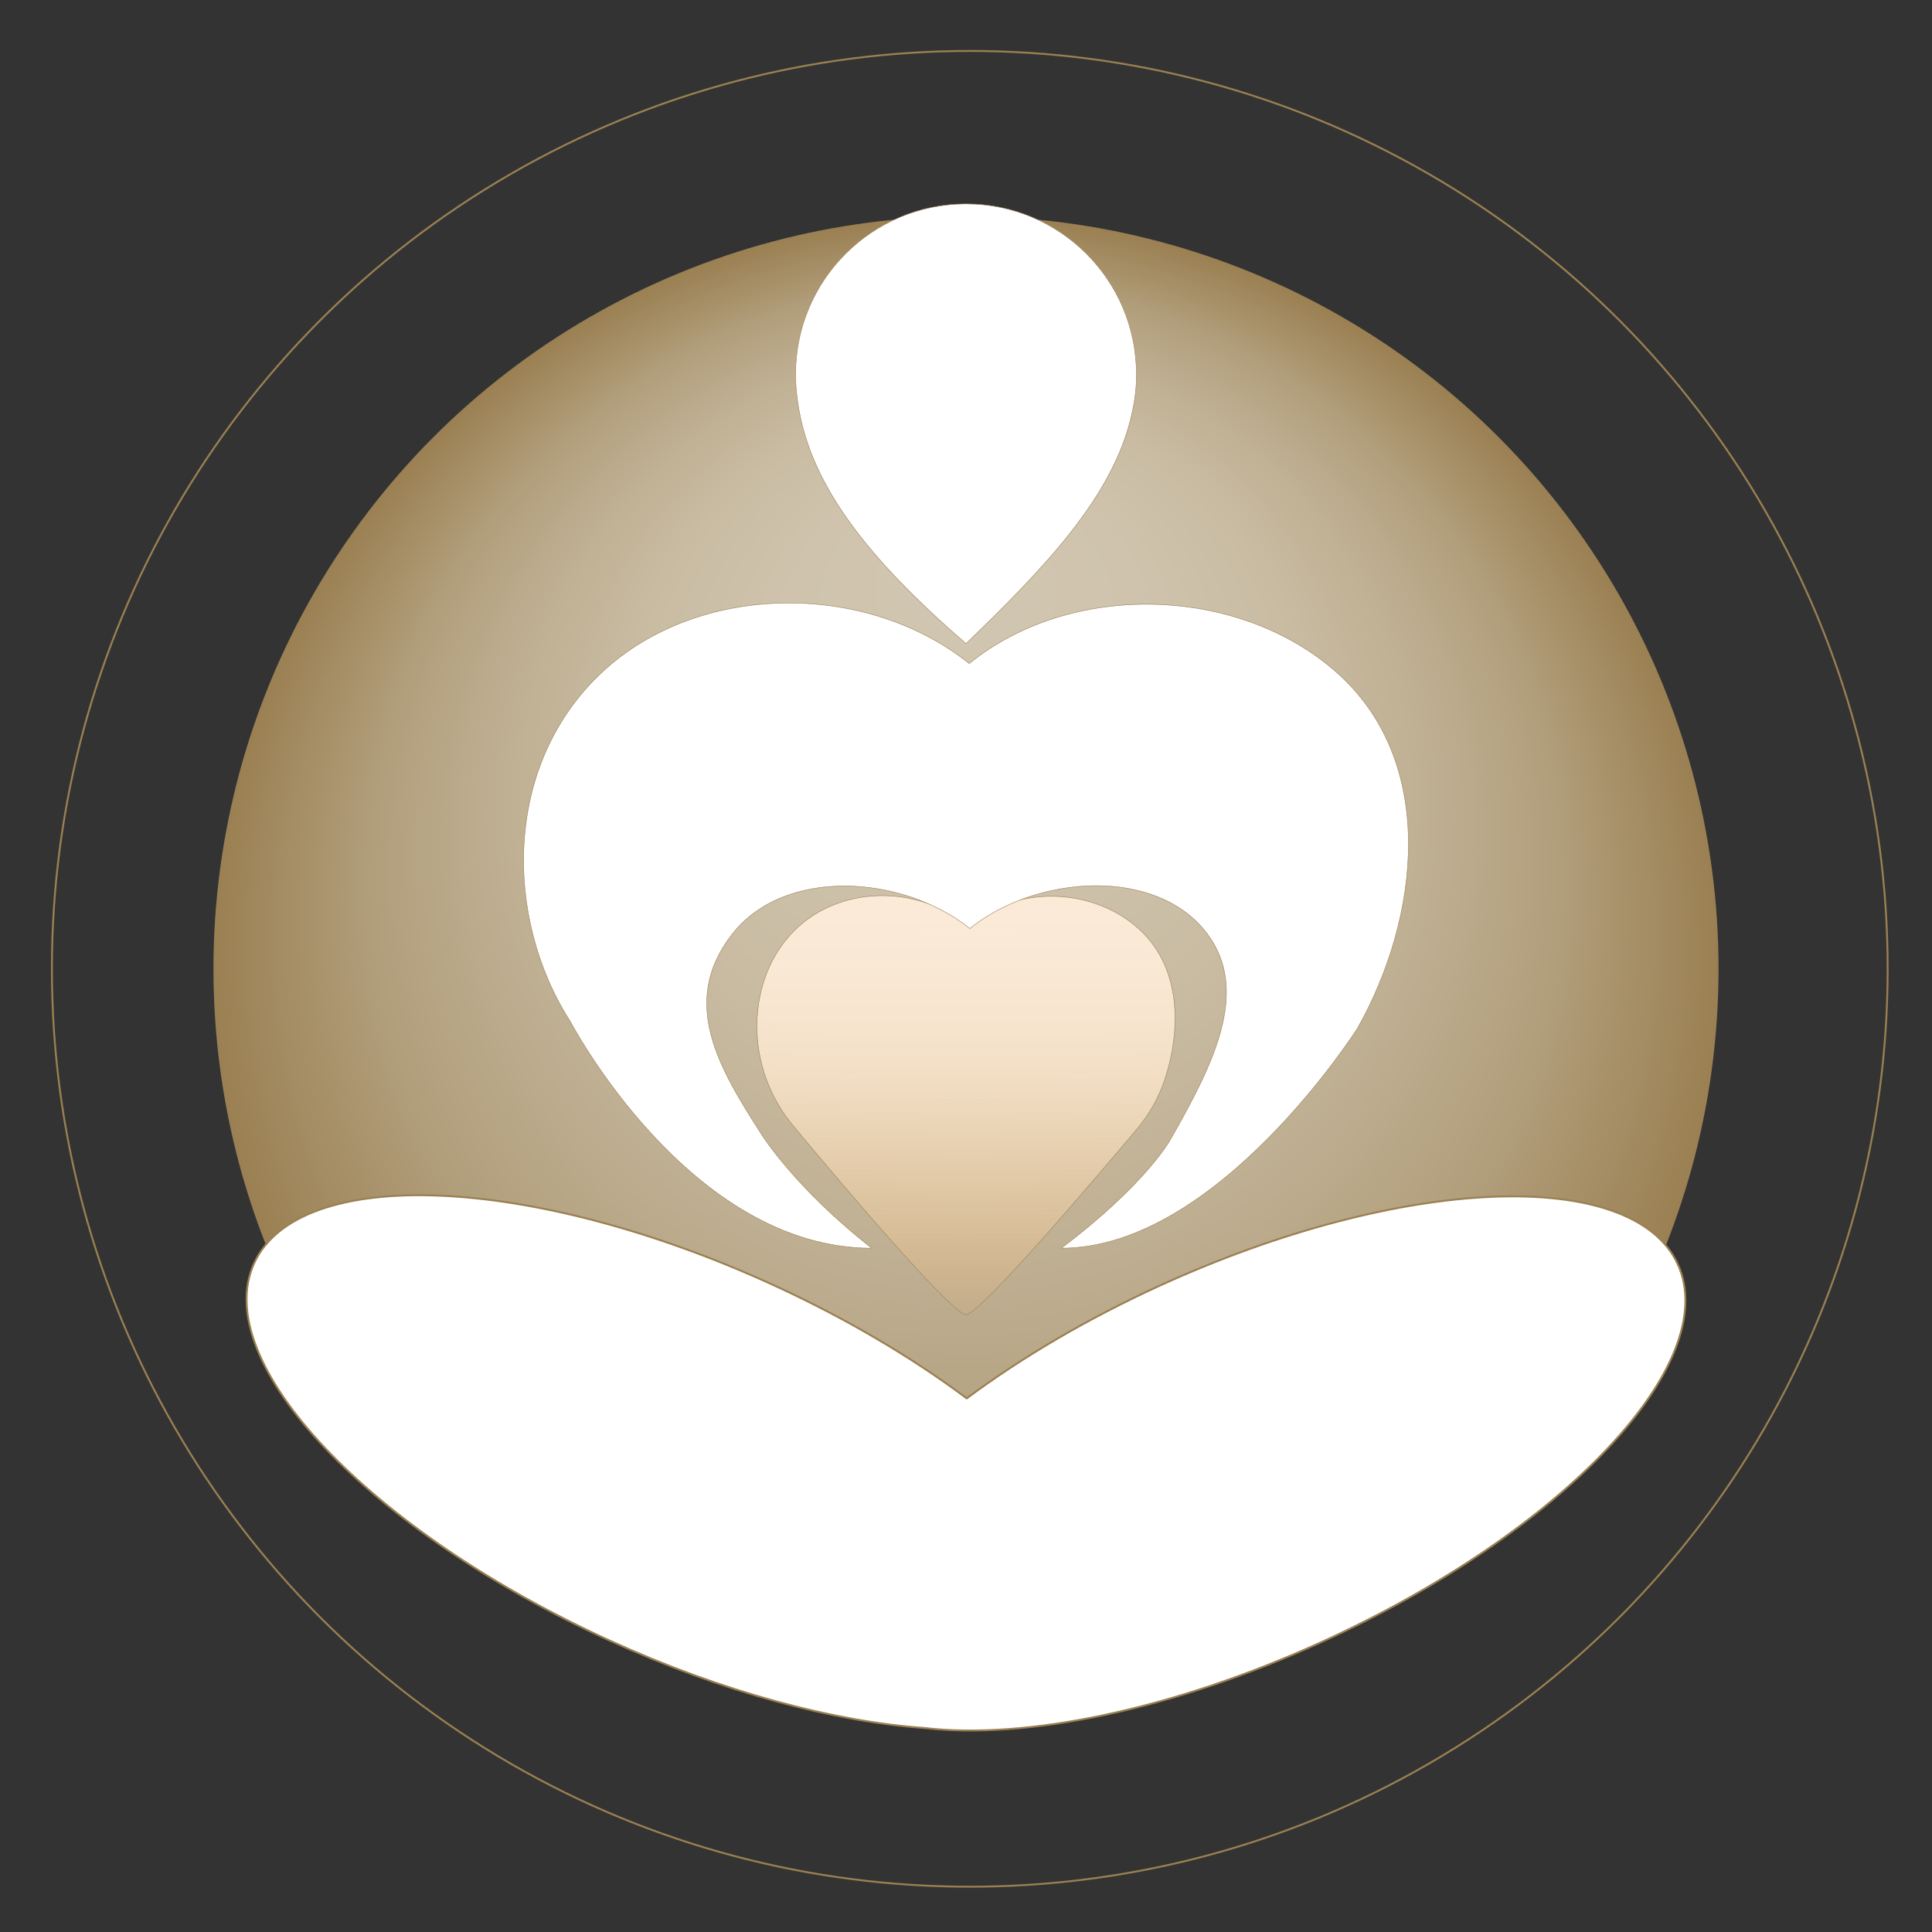 <?xml version="1.0" encoding="UTF-8"?>
<svg id="L_to_S" data-name="L to S" xmlns="http://www.w3.org/2000/svg"
     viewBox="0 0 1024 1024">
    <rect x="0" y="0" width="1024" height="1024" fill="#333333" stroke="none"/>
    <defs>
        <style>
            .cls-1 {
            fill: url(#Dégradé_sans_nom_197);
            }

            .cls-1, .cls-2, .cls-3, .cls-4, .cls-5 {
            stroke: #9a8052;
            stroke-miterlimit: 10;
            }

            .cls-2, .cls-3 {
            fill: #fff;
            }

            .cls-2, .cls-5 {
            stroke-width: .25px;
            }

            .cls-4 {
            fill: none;
            }

            .cls-5 {
            fill: url(#Dégradé_sans_nom_110);
            }
        </style>
        <radialGradient id="Dégradé_sans_nom_197" data-name="Dégradé sans nom 197" cx="512" cy="513.5" fx="512"
                        fy="285.32" r="398.37" gradientUnits="userSpaceOnUse">
            <stop offset="0" stop-color="#d1c6b1"/>
            <stop offset=".24" stop-color="#cfc3ad"/>
            <stop offset=".44" stop-color="#c9bca3"/>
            <stop offset=".62" stop-color="#bfaf92"/>
            <stop offset=".79" stop-color="#b19e7b"/>
            <stop offset=".95" stop-color="#a0875c"/>
            <stop offset="1" stop-color="#9a8052"/>
        </radialGradient>
        <linearGradient id="Dégradé_sans_nom_110" data-name="Dégradé sans nom 110" x1="512" y1="474.72" x2="512"
                        y2="696.82" gradientUnits="userSpaceOnUse">
            <stop offset="0" stop-color="#faead7"/>
            <stop offset=".16" stop-color="#f9e9d5" stop-opacity=".99"/>
            <stop offset=".3" stop-color="#f9e7d1" stop-opacity=".95"/>
            <stop offset=".43" stop-color="#f8e3ca" stop-opacity=".88"/>
            <stop offset=".55" stop-color="#f6debf" stop-opacity=".78"/>
            <stop offset=".66" stop-color="#f4d7b2" stop-opacity=".65"/>
            <stop offset=".78" stop-color="#f2cfa2" stop-opacity=".5"/>
            <stop offset=".89" stop-color="#f0c58f" stop-opacity=".32"/>
            <stop offset="1" stop-color="#edba79" stop-opacity=".11"/>
            <stop offset="1" stop-color="#edba79" stop-opacity=".1"/>
        </linearGradient>
    </defs>
    <g id="Ronds-3" data-name="Ronds">
        <circle class="cls-1" cx="512" cy="513.5" r="398.37"/>
        <circle class="cls-4" cx="514" cy="513.5" r="486.5"/>
    </g>
    <path id="Jambes" class="cls-3"
          d="m889.29,670.14c-23.78-52.11-146.59-47.12-274.31,11.16-38.82,17.71-73.61,38.31-102.59,59.86-29.13-21.77-64.21-42.58-103.38-60.46-127.72-58.28-250.53-63.27-274.31-11.16-23.78,52.11,60.48,141.6,188.2,199.88,60.19,27.46,119.29,43.09,167.44,46.49,53.01,6.14,130.92-9.47,210.75-45.89,127.72-58.28,211.98-147.76,188.2-199.88Z"/>
    <g id="Corp-3" data-name="Corp">
        <path class="cls-5"
              d="m604.69,493.33c-18.4-17.46-46.4-22.54-70.02-14.67-14.28,4.76-29.67,4.74-43.91-.12-23.85-8.14-51.81-3.3-69.84,14.79-13.27,13.31-19.39,31.25-19.73,49.31-.37,19.96,6.84,39.21,19.21,54.07,21.86,26.25,84.24,100.35,91.62,100.11,7.43-.24,69.02-72.75,90.56-98.37,6.47-7.69,11.6-16.6,14.82-26.39,8.93-27.18,8.18-58.91-12.71-78.73Z"/>
        <path class="cls-2"
              d="m708.16,356.14c-52.06-45.84-140.47-48.22-194.44-4.45-55.16-44.01-143.51-42.96-194.44,4.45-52.86,49.21-52.11,130.6-17.03,185.18,0,0,62.85,120.25,159.8,120.25-40.54-31.73-58.17-59.93-58.17-59.93-22.71-35.33-44.07-70.51-15.72-106.63,27.81-35.44,90.18-31.37,125.89-2.88,34.94-28.34,98.99-33.08,125.89,2.88,23.06,30.83,2.21,70.53-19.24,108.39,0,0-12.51,23.7-58.17,58.17,82.85,0,156.82-116.35,156.82-116.35,33.13-58.47,43.02-141.35-11.18-189.07Z"/>
    </g>
    <g id="Tete-3" data-name="Tete">
        <path class="cls-2"
              d="m602.33,198.14c0-.05,0-.11,0-.16h0c-.23-49.7-40.58-89.91-90.33-89.91s-90.1,40.22-90.33,89.91h0c0,.06,0,.11,0,.17,0,.08,0,.17,0,.25,0,3.63.22,7.21.64,10.72,4.9,46.4,37.81,87.05,89.7,132.03,41.83-40.41,78.5-78.44,87.97-122.12,1.55-6.63,2.37-13.53,2.37-20.63,0-.09,0-.17,0-.26Z"/>
    </g>
</svg>